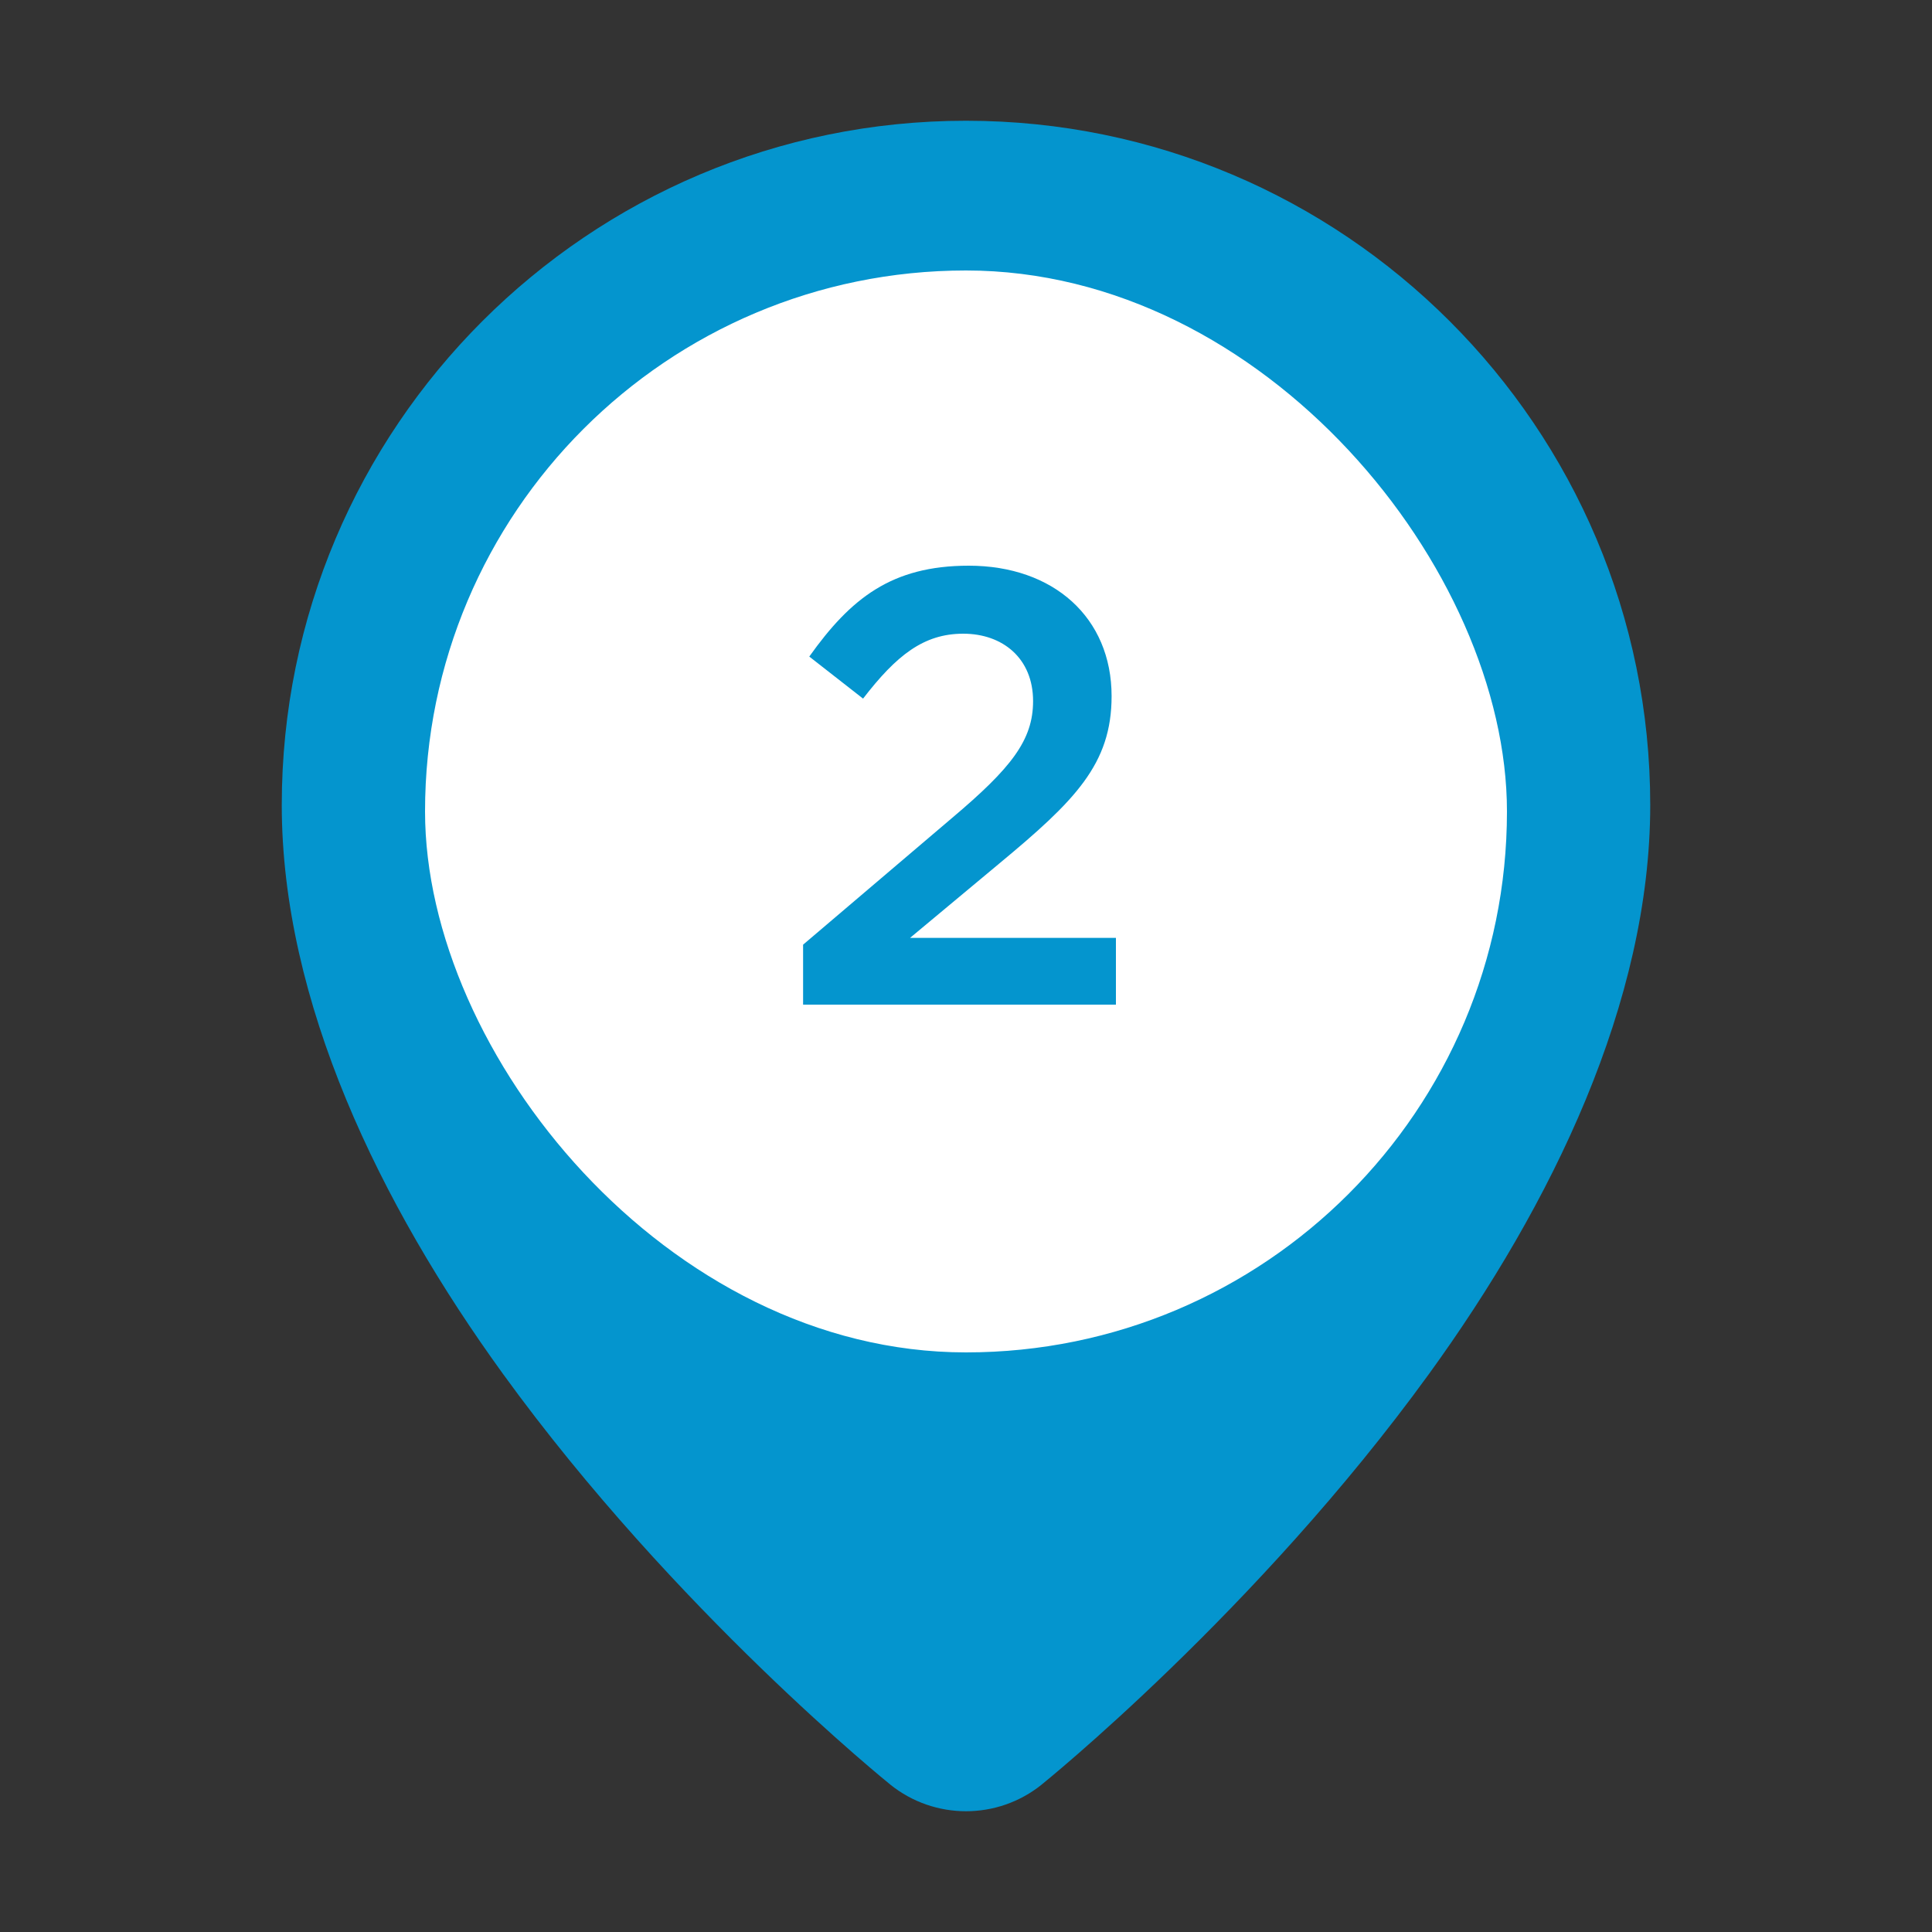 <svg width="50" height="50" viewBox="0 0 50 50" fill="none" xmlns="http://www.w3.org/2000/svg">
<rect x="0" y="0" width="50" height="50" fill="#333333" stroke="none"/>
<path fill-rule="evenodd" clip-rule="evenodd" d="M25 3.125C34.774 3.125 42.708 11.059 42.708 20.833C42.708 25.923 40.169 31.162 36.98 35.56C32.528 41.704 26.96 46.183 26.96 46.183V46.184C25.816 47.105 24.184 47.105 23.039 46.184V46.183C23.039 46.183 17.472 41.704 13.02 35.56C9.831 31.162 7.292 25.923 7.292 20.833C7.292 11.059 15.226 3.125 25 3.125ZM25 13.542C29.024 13.542 32.291 16.809 32.291 20.833C32.291 24.857 29.024 28.125 25 28.125C20.976 28.125 17.708 24.857 17.708 20.833C17.708 16.809 20.976 13.542 25 13.542Z" fill="#0495CE"/>
<rect x="11" y="7" width="28" height="28" rx="14" fill="white"/>
<path d="M20.784 26V24.448L24.64 21.168C26.176 19.872 26.736 19.152 26.736 18.144C26.736 17.04 25.952 16.4 24.928 16.4C23.904 16.4 23.2 16.96 22.336 18.08L20.944 16.992C22.016 15.488 23.072 14.64 25.072 14.64C27.264 14.64 28.768 15.984 28.768 18.016C28.768 19.776 27.824 20.72 25.856 22.352L23.552 24.272H28.88V26H20.784Z" fill="#0495CE"/>
</svg>
